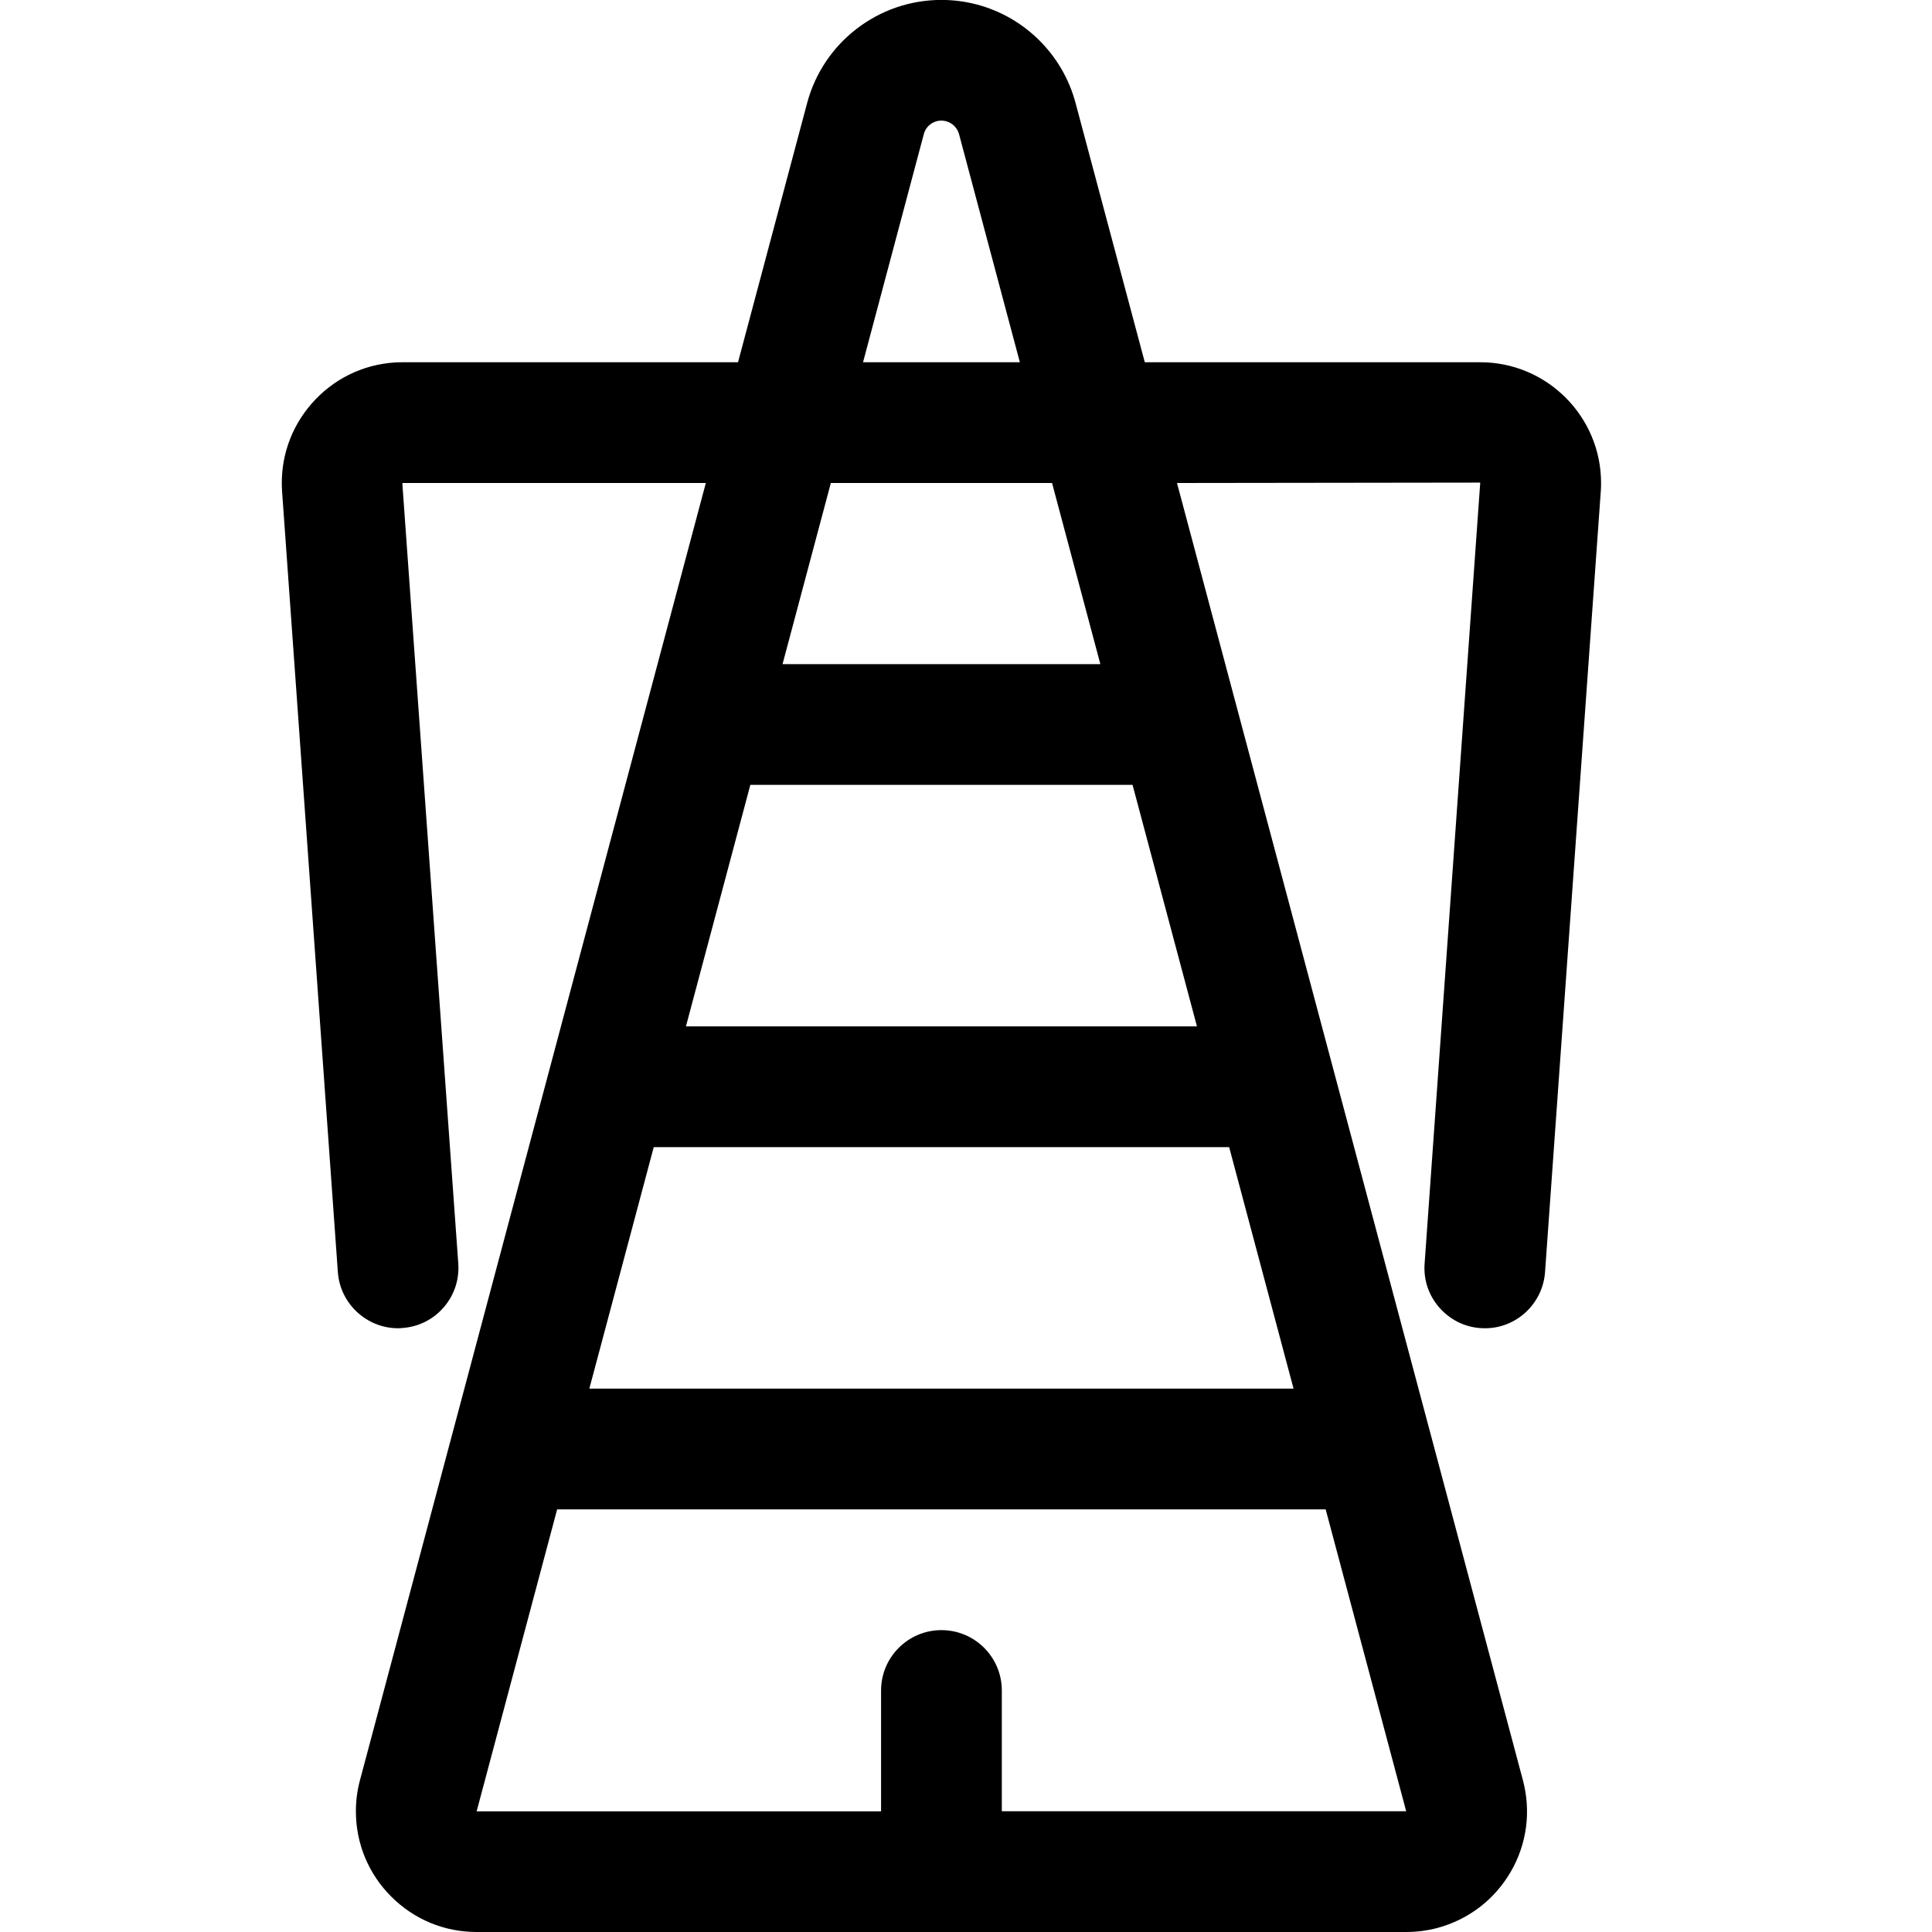 <?xml version="1.0" encoding="utf-8"?>
<!-- Generator: Adobe Illustrator 22.1.0, SVG Export Plug-In . SVG Version: 6.00 Build 0)  -->
<svg version="1.1" id="Layer_1" xmlns="http://www.w3.org/2000/svg" xmlns:xlink="http://www.w3.org/1999/xlink" x="0px" y="0px"
	 viewBox="0 0 24 24" style="enable-background:new 0 0 24 24;" xml:space="preserve">
<title>modern-architecture-high-cloud-building</title>
<g>
	<path d="M5.921,24c-0.401,0-0.777-0.156-1.06-0.439c-0.284-0.283-0.44-0.66-0.44-1.061c0-0.131,0.017-0.261,0.051-0.387L8.768,6H5
		c0.004,0-0.002,0.006-0.002,0.006l0.695,9.69c0.014,0.2-0.05,0.393-0.181,0.544c-0.131,0.152-0.314,0.243-0.514,0.257
		C4.983,16.499,4.964,16.5,4.945,16.5c-0.391,0-0.72-0.306-0.748-0.697l-0.693-9.7c-0.027-0.402,0.104-0.788,0.368-1.09
		c0.264-0.302,0.629-0.483,1.029-0.51C4.934,4.501,4.967,4.5,5,4.5h4.168l0.858-3.218c0.2-0.755,0.886-1.283,1.668-1.283
		c0.148,0,0.297,0.019,0.441,0.057c0.598,0.158,1.069,0.628,1.227,1.227L14.221,4.5h4.168c0.827,0,1.5,0.673,1.5,1.5
		c0,0.039-0.001,0.068-0.003,0.097l-0.693,9.706c-0.028,0.391-0.355,0.697-0.745,0.697l0,0c-0.02,0-0.04-0.001-0.06-0.002
		c-0.196-0.014-0.378-0.105-0.51-0.257c-0.131-0.151-0.196-0.344-0.181-0.544l0.691-9.702L14.621,6l4.297,16.114
		c0.103,0.387,0.05,0.792-0.151,1.138s-0.525,0.594-0.912,0.698C17.73,23.983,17.6,24,17.468,24H5.921z M5.921,22.501l5.024,0V21
		c0-0.414,0.336-0.75,0.75-0.75c0.414,0,0.75,0.336,0.75,0.75v1.5h5.023l-1-3.75H6.921L5.921,22.501z M16.069,17.25l-0.8-3H8.121
		l-0.8,3H16.069z M14.869,12.75l-0.8-3H9.321l-0.8,3H14.869z M13.669,8.25L13.069,6h-2.748l-0.6,2.25H13.669z M12.669,4.5
		l-0.755-2.832c-0.021-0.079-0.083-0.141-0.161-0.162c-0.019-0.005-0.039-0.008-0.058-0.008c-0.103,0-0.193,0.069-0.219,0.168
		L10.721,4.5H12.669z"/>
</g>
</svg>
